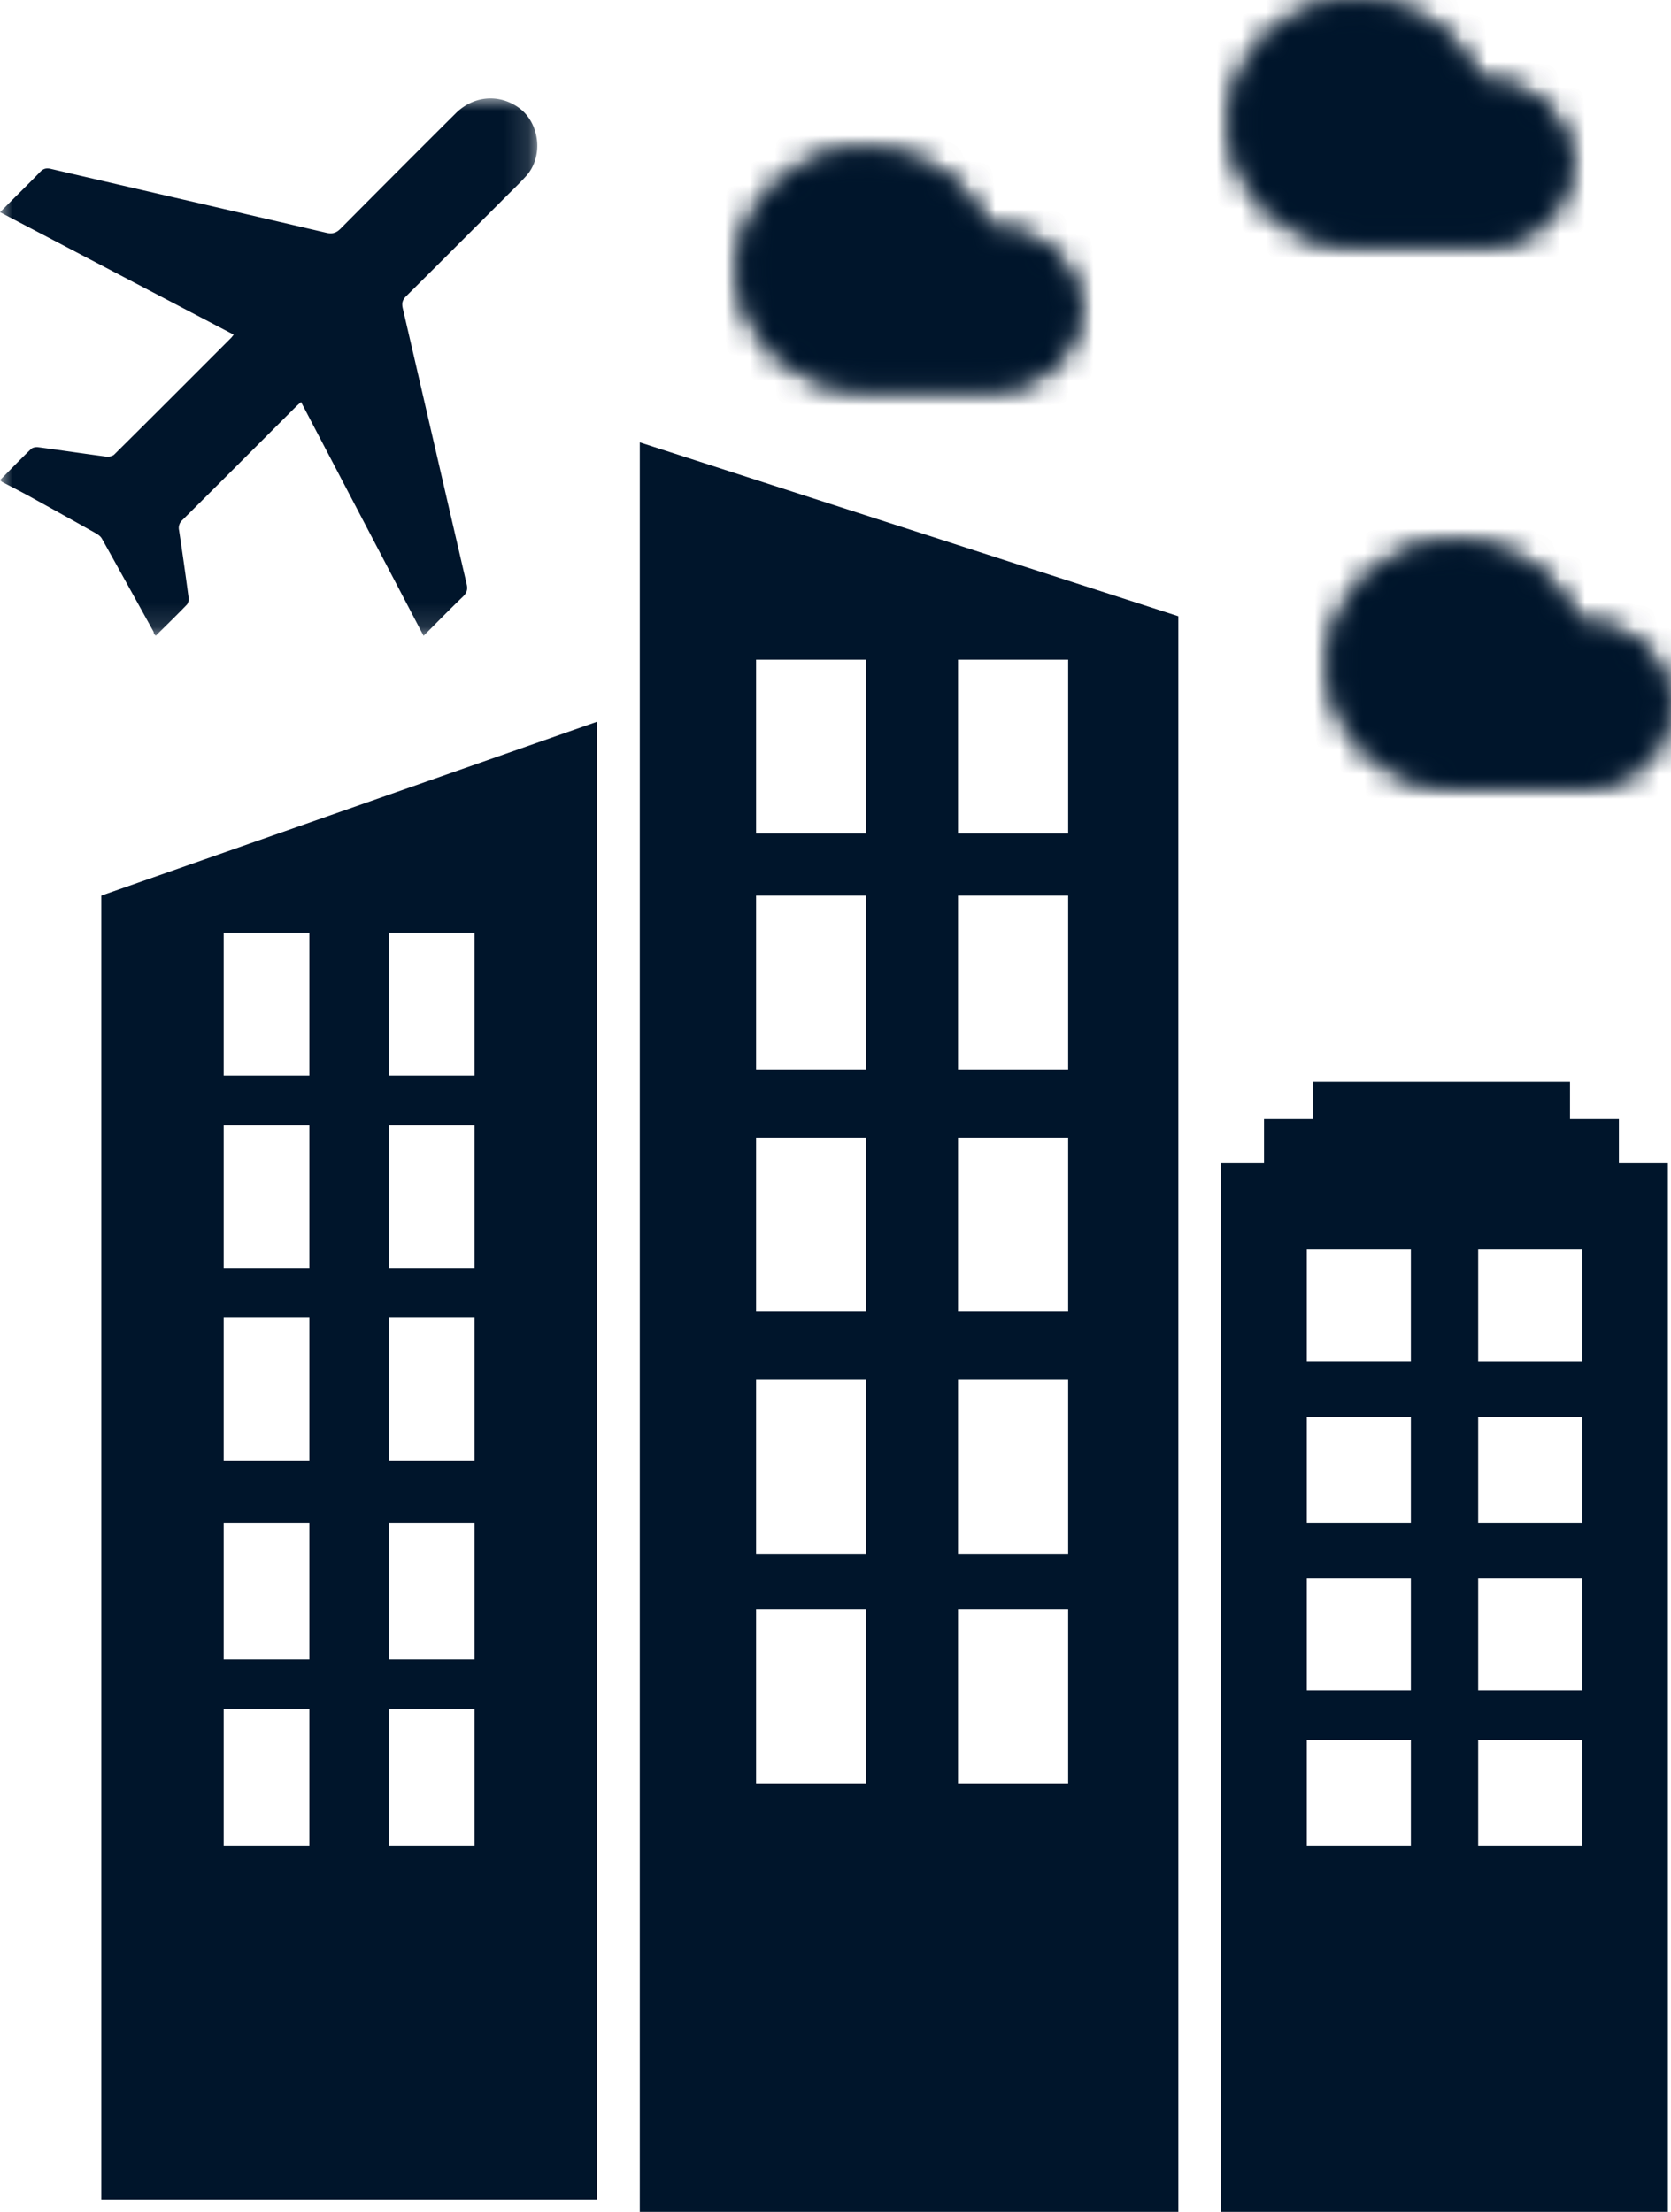 <svg xmlns="http://www.w3.org/2000/svg" xmlns:xlink="http://www.w3.org/1999/xlink" width="68" height="90" viewBox="0 0 68 90">
    <defs>
        <path id="a" d="M0 .004h21.865v21.867H0z"/>
        <path id="c" d="M5.228.111c-.274.003-.55.025-.827.07C1.896.58.095 2.61.093 4.946v.014c0 .134.006.269.018.404C.336 7.84 2.527 9.75 5.172 9.796h5.358c1.816-.038 3.286-1.389 3.368-3.078v-.3c-.084-1.713-1.595-3.078-3.448-3.078h-.299C9.424 1.41 7.478.13 5.322.111h-.094z"/>
        <path id="e" d="M5.228.111c-.274.003-.55.025-.827.07C1.896.58.095 2.61.093 4.946v.014c0 .134.006.269.018.404C.336 7.84 2.527 9.75 5.172 9.796h5.358c1.816-.039 3.285-1.39 3.368-3.078v-.3c-.084-1.713-1.595-3.078-3.448-3.078h-.299C9.424 1.41 7.478.13 5.322.111h-.094z"/>
        <path id="g" d="M5.248.078c-.273.002-.549.026-.826.07C1.917.559.116 2.639.114 5.032v.014c0 .137.006.275.018.414.226 2.537 2.416 4.493 5.061 4.54h5.358c1.816-.04 3.286-1.423 3.368-3.153V6.54c-.084-1.755-1.595-3.153-3.448-3.153h-.299C9.445 1.409 7.498.097 5.343.078h-.095z"/>
        <path id="i" d="M5.248.078c-.273.002-.549.026-.826.07C1.917.559.116 2.639.114 5.032v.014c0 .137.006.275.018.414.226 2.537 2.416 4.493 5.061 4.54h5.358c1.816-.04 3.286-1.423 3.368-3.153v-.307c-.084-1.755-1.595-3.153-3.448-3.153h-.299C9.445 1.409 7.498.097 5.343.078h-.095z"/>
        <path id="k" d="M4.4.102C1.897.511.096 2.591.094 4.984v.014c0 .137.006.275.018.414.226 2.546 2.432 4.507 5.09 4.54h5.305c1.827-.027 3.31-1.415 3.392-3.152v-.308c-.084-1.755-1.595-3.153-3.448-3.153h-.299C9.418 1.348 7.45.031 5.274.031c-.288 0-.58.023-.873.071z"/>
        <path id="m" d="M4.4.102C1.897.511.096 2.591.094 4.984v.014c0 .137.006.275.018.414.226 2.546 2.432 4.507 5.09 4.54h5.305c1.827-.027 3.31-1.415 3.392-3.152v-.308c-.084-1.755-1.595-3.153-3.448-3.153h-.299C9.418 1.348 7.45.031 5.274.031c-.288 0-.58.023-.873.071z"/>
    </defs>
    <g fill="none" fill-rule="evenodd">
        <g transform="translate(0 4)">
            <mask id="b" fill="#fff">
                <use xlink:href="#a"/>
            </mask>
            <path fill="#00152B" d="M12.251 12.358c1.67 3.184 3.32 6.336 4.986 9.513.55-.55 1.066-1.078 1.596-1.589.163-.156.21-.295.156-.522-.87-3.738-1.73-7.479-2.599-11.217-.05-.217-.007-.348.148-.501 1.353-1.34 2.696-2.689 4.043-4.035.279-.28.564-.55.828-.842.726-.8.56-2.19-.323-2.8-.809-.56-1.83-.463-2.545.25a1082.814 1082.814 0 0 0-4.676 4.683c-.179.18-.334.232-.588.173C9.541 4.599 5.8 3.74 2.062 2.87c-.19-.044-.306-.003-.436.132-.384.4-.78.786-1.172 1.178L0 4.634l9.512 4.984c-.055.066-.079.102-.107.13-1.583 1.585-3.165 3.17-4.755 4.746-.07.07-.225.1-.332.086-.922-.122-1.842-.261-2.765-.383-.092-.013-.225.011-.287.07-.429.415-.843.842-1.262 1.265l.071.072c.366.192.736.378 1.1.578.906.5 1.81 1.001 2.713 1.51.098.055.204.13.257.224.703 1.253 1.396 2.51 2.092 3.767.018.034.02.075.03.113l.072.071c.423-.419.85-.833 1.264-1.262.06-.062.084-.195.072-.287a150.32 150.32 0 0 0-.389-2.74.429.429 0 0 1 .137-.419c1.54-1.53 3.074-3.068 4.611-4.604.062-.06.128-.116.217-.197" mask="url(#b)"/>
        </g>
        <g transform="translate(30 6)">
            <mask id="d" fill="#fff">
                <use xlink:href="#c"/>
            </mask>
            <path fill="#00152B" d="M-2.783 12.487h19.56V-2.58h-19.56z" mask="url(#d)"/>
        </g>
        <g transform="translate(30 6)">
            <mask id="f" fill="#fff">
                <use xlink:href="#e"/>
            </mask>
            <path fill="#00152B" d="M-2.783 14.1h19.557V-4.192H-2.783z" mask="url(#f)"/>
        </g>
        <g transform="translate(54 22)">
            <mask id="h" fill="#fff">
                <use xlink:href="#g"/>
            </mask>
            <path fill="#00152B" d="M-2.762 12.756h19.561V-2.678H-2.762z" mask="url(#h)"/>
        </g>
        <g transform="translate(54 22)">
            <mask id="j" fill="#fff">
                <use xlink:href="#i"/>
            </mask>
            <path fill="#00152B" d="M-2.762 14.408h19.557v-18.74H-2.762z" mask="url(#j)"/>
        </g>
        <g transform="translate(50)">
            <mask id="l" fill="#fff">
                <use xlink:href="#k"/>
            </mask>
            <path fill="#00152B" d="M-2.783 12.709h19.56V-2.725h-19.56z" mask="url(#l)"/>
        </g>
        <g transform="translate(50)">
            <mask id="n" fill="#fff">
                <use xlink:href="#m"/>
            </mask>
            <path fill="#00152B" d="M-2.783 14.362h19.557v-18.74H-2.783z" mask="url(#n)"/>
        </g>
        <g fill="#00152B">
            <path d="M15.826 43.768h3.487v-5.81h-3.487v5.81zm0 7.832h3.487v-5.81h-3.487v5.81zm0 7.832h3.487v-5.81h-3.487v5.81zm0 8.084h3.487v-5.558h-3.487v5.558zm0 7.579h3.487v-5.558h-3.487v5.558zM9.103 43.768h3.486v-5.81H9.103v5.81zm0 7.832h3.486v-5.81H9.103v5.81zm0 7.832h3.486v-5.81H9.103v5.81zm0 8.084h3.486v-5.558H9.103v5.558zm0 7.579h3.486v-5.558H9.103v5.558zM4.122 36.442v53.053h20.171V29.368L4.122 36.442zM38.986 33.916h4.482v-7.074h-4.482v7.074zm0 9.6h4.482v-7.074h-4.482v7.074zm0 9.852h4.482v-7.073h-4.482v7.073zm0 9.853h4.482v-7.074h-4.482v7.074zm0 9.347h4.482v-7.073h-4.482v7.073zm-8.218-38.652h4.482v-7.074h-4.482v7.074zm0 9.6h4.482v-7.074h-4.482v7.074zm0 9.852h4.482v-7.073h-4.482v7.073zm0 9.853h4.482v-7.074h-4.482v7.074zm0 9.347h4.482v-7.073h-4.482v7.073zM26.036 18v72h21.915V25.074L26.036 18zM60.153 55.39h4.234v-4.548h-4.234v4.547zm0 6.568h4.234v-4.295h-4.234v4.295zm0 6.82h4.234v-4.546h-4.234v4.547zm0 6.317h4.234V70.8h-4.234v4.295zM53.18 55.389h4.234v-4.547H53.18v4.547zm0 6.569h4.234v-4.295H53.18v4.295zm0 6.82h4.234v-4.546H53.18v4.547zm0 6.317h4.234V70.8H53.18v4.295zm12.7-27.79v-1.768H63.89V44.02h-10.46v1.516h-1.992v1.768h-1.743V90h18.179V47.305h-1.992z"/>
        </g>
    </g>
</svg>
